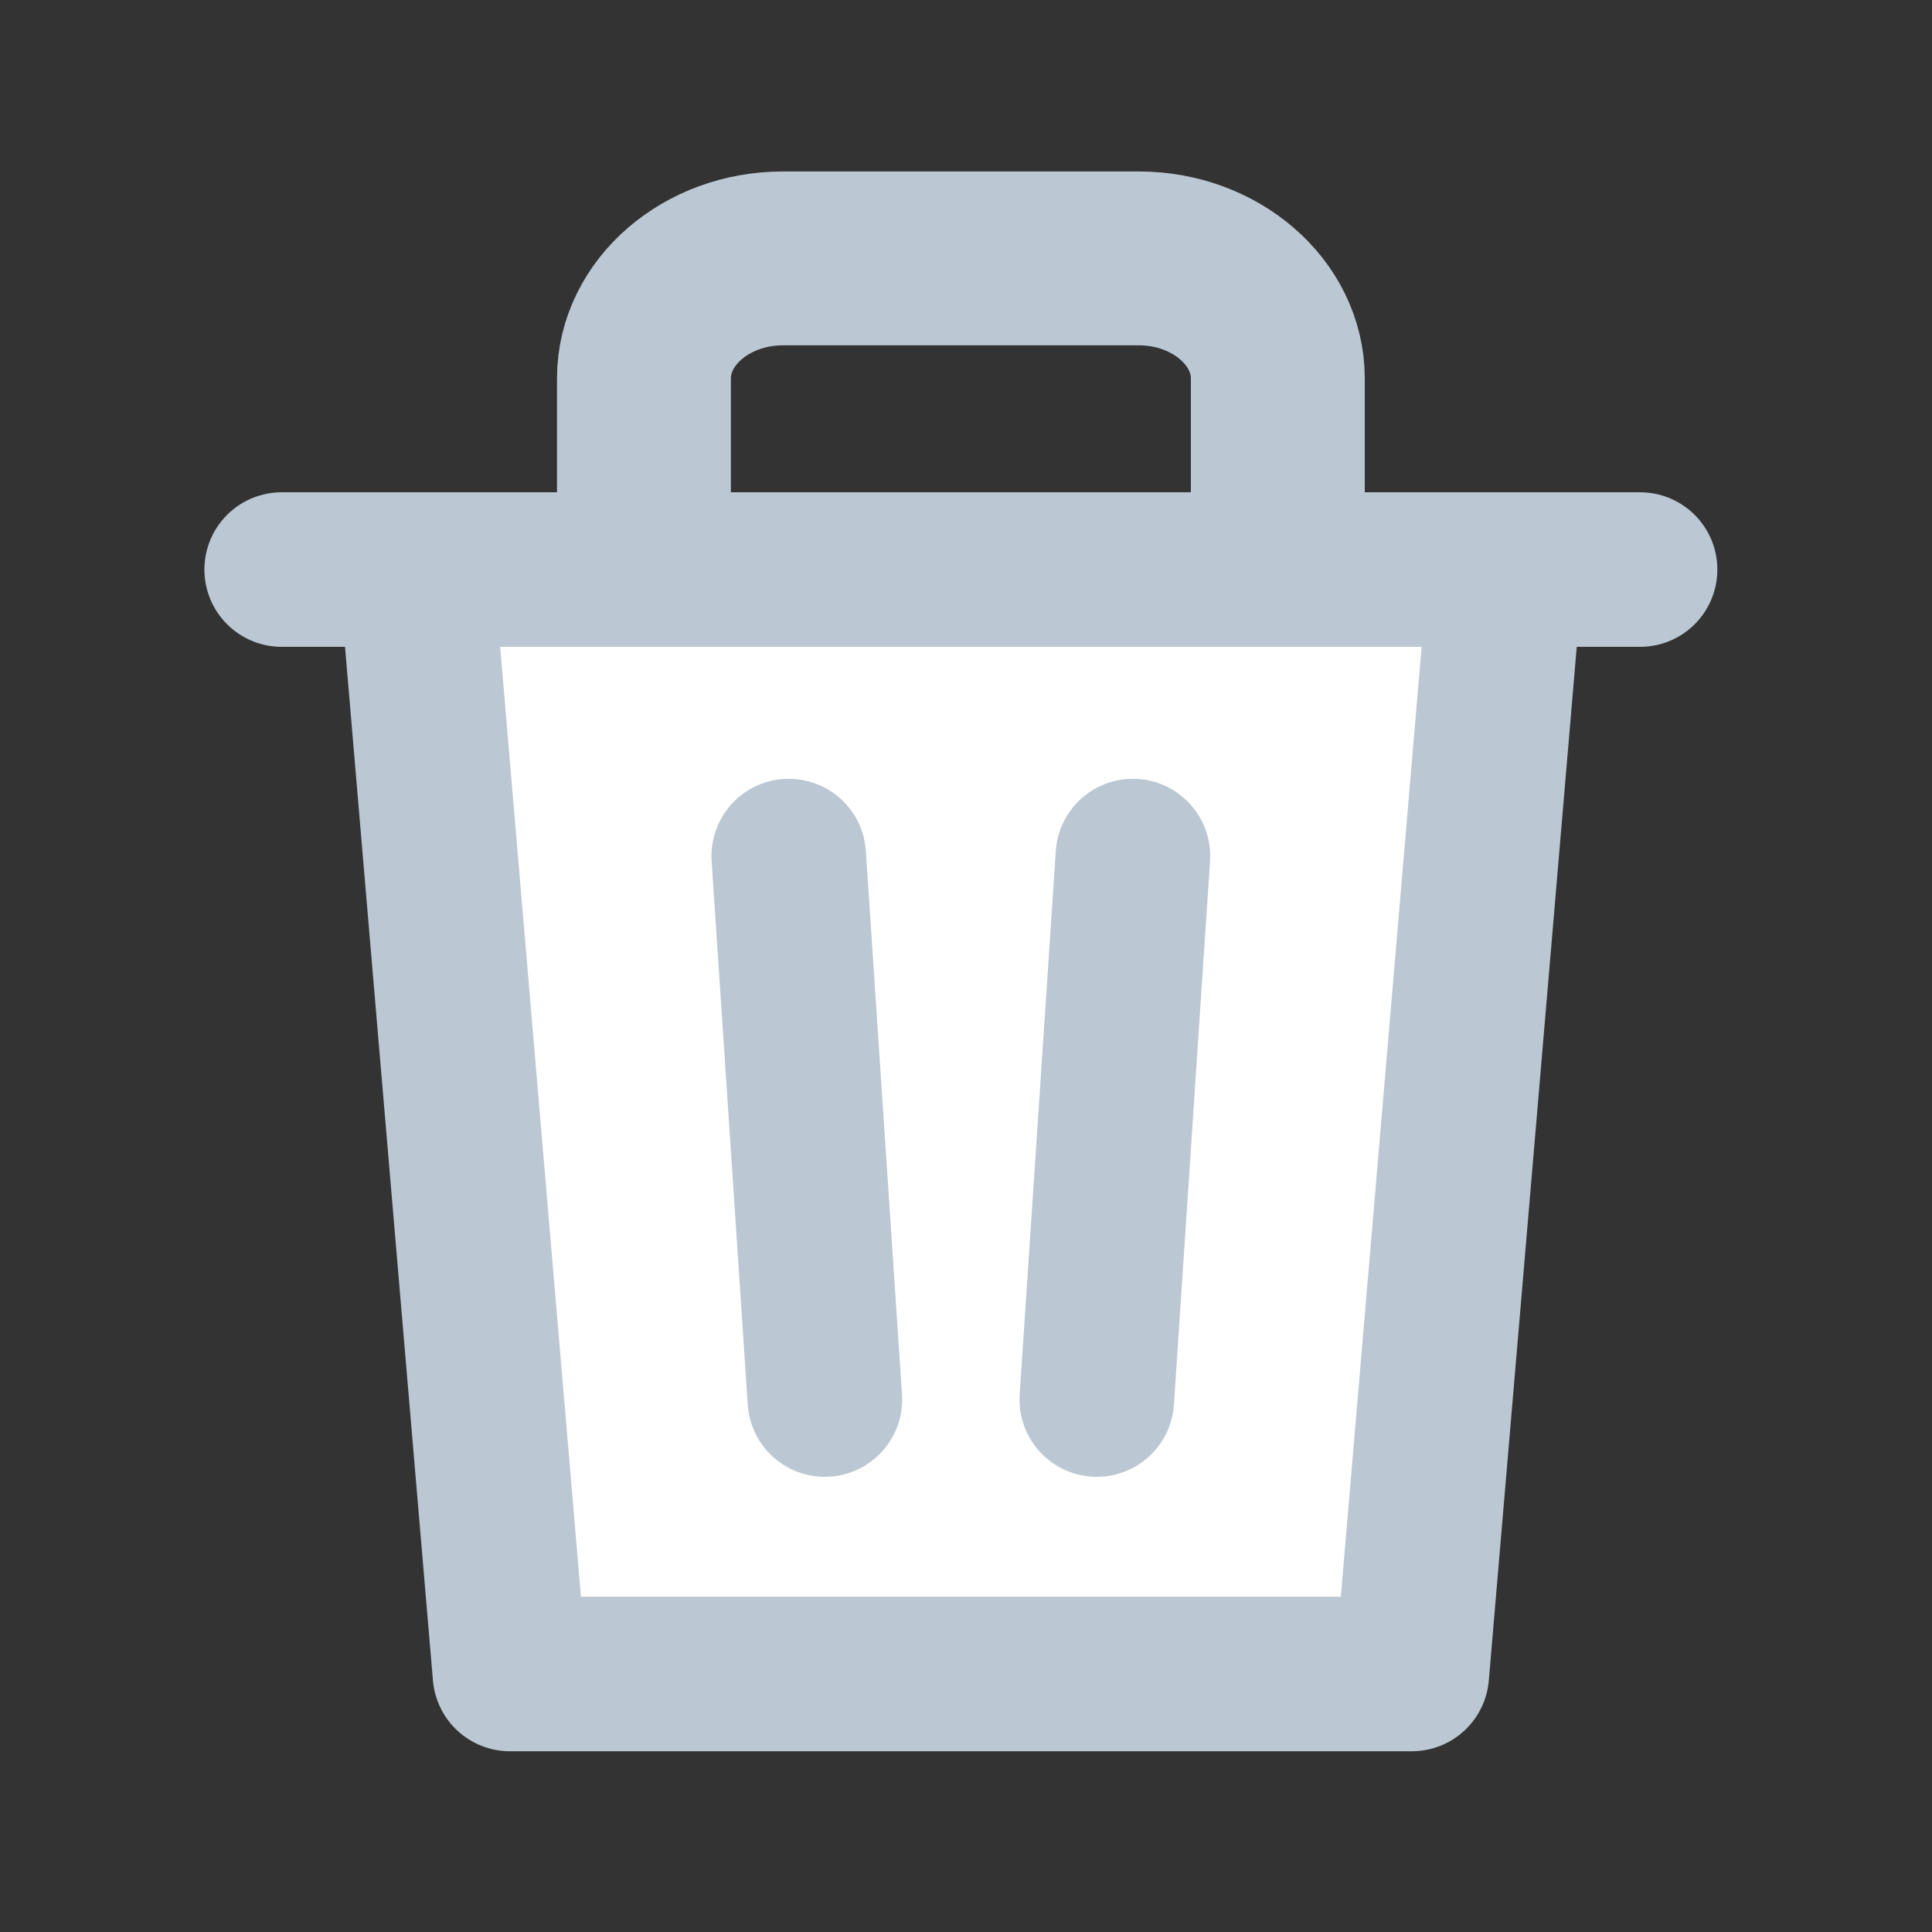<svg xmlns="http://www.w3.org/2000/svg" width="20" height="20" viewBox="0 0 20 20">
    <rect x="0" y="0" width="20" height="20" fill="#333333" stroke="none"/>
    <g fill="none" fill-rule="evenodd" stroke="#BBC7D2" stroke-linecap="round" stroke-linejoin="round">
        <path fill="#FFF" stroke-width="1.6" d="M4.322 6.079l.957 11.25h9.336l.957-11.25"/>
        <path stroke-width="1.6" d="M2.916 5.896h14.062"/>
        <path stroke-width="1.8" d="M6.666 5.487v-1.57c0-.683.646-1.242 1.438-1.242h3.686c.791 0 1.438.56 1.438 1.242v1.57"/>
        <path stroke-width="1.6" d="M8.165 8.862l.374 5.626M11.728 8.862l-.374 5.626"/>
    </g>
</svg>
